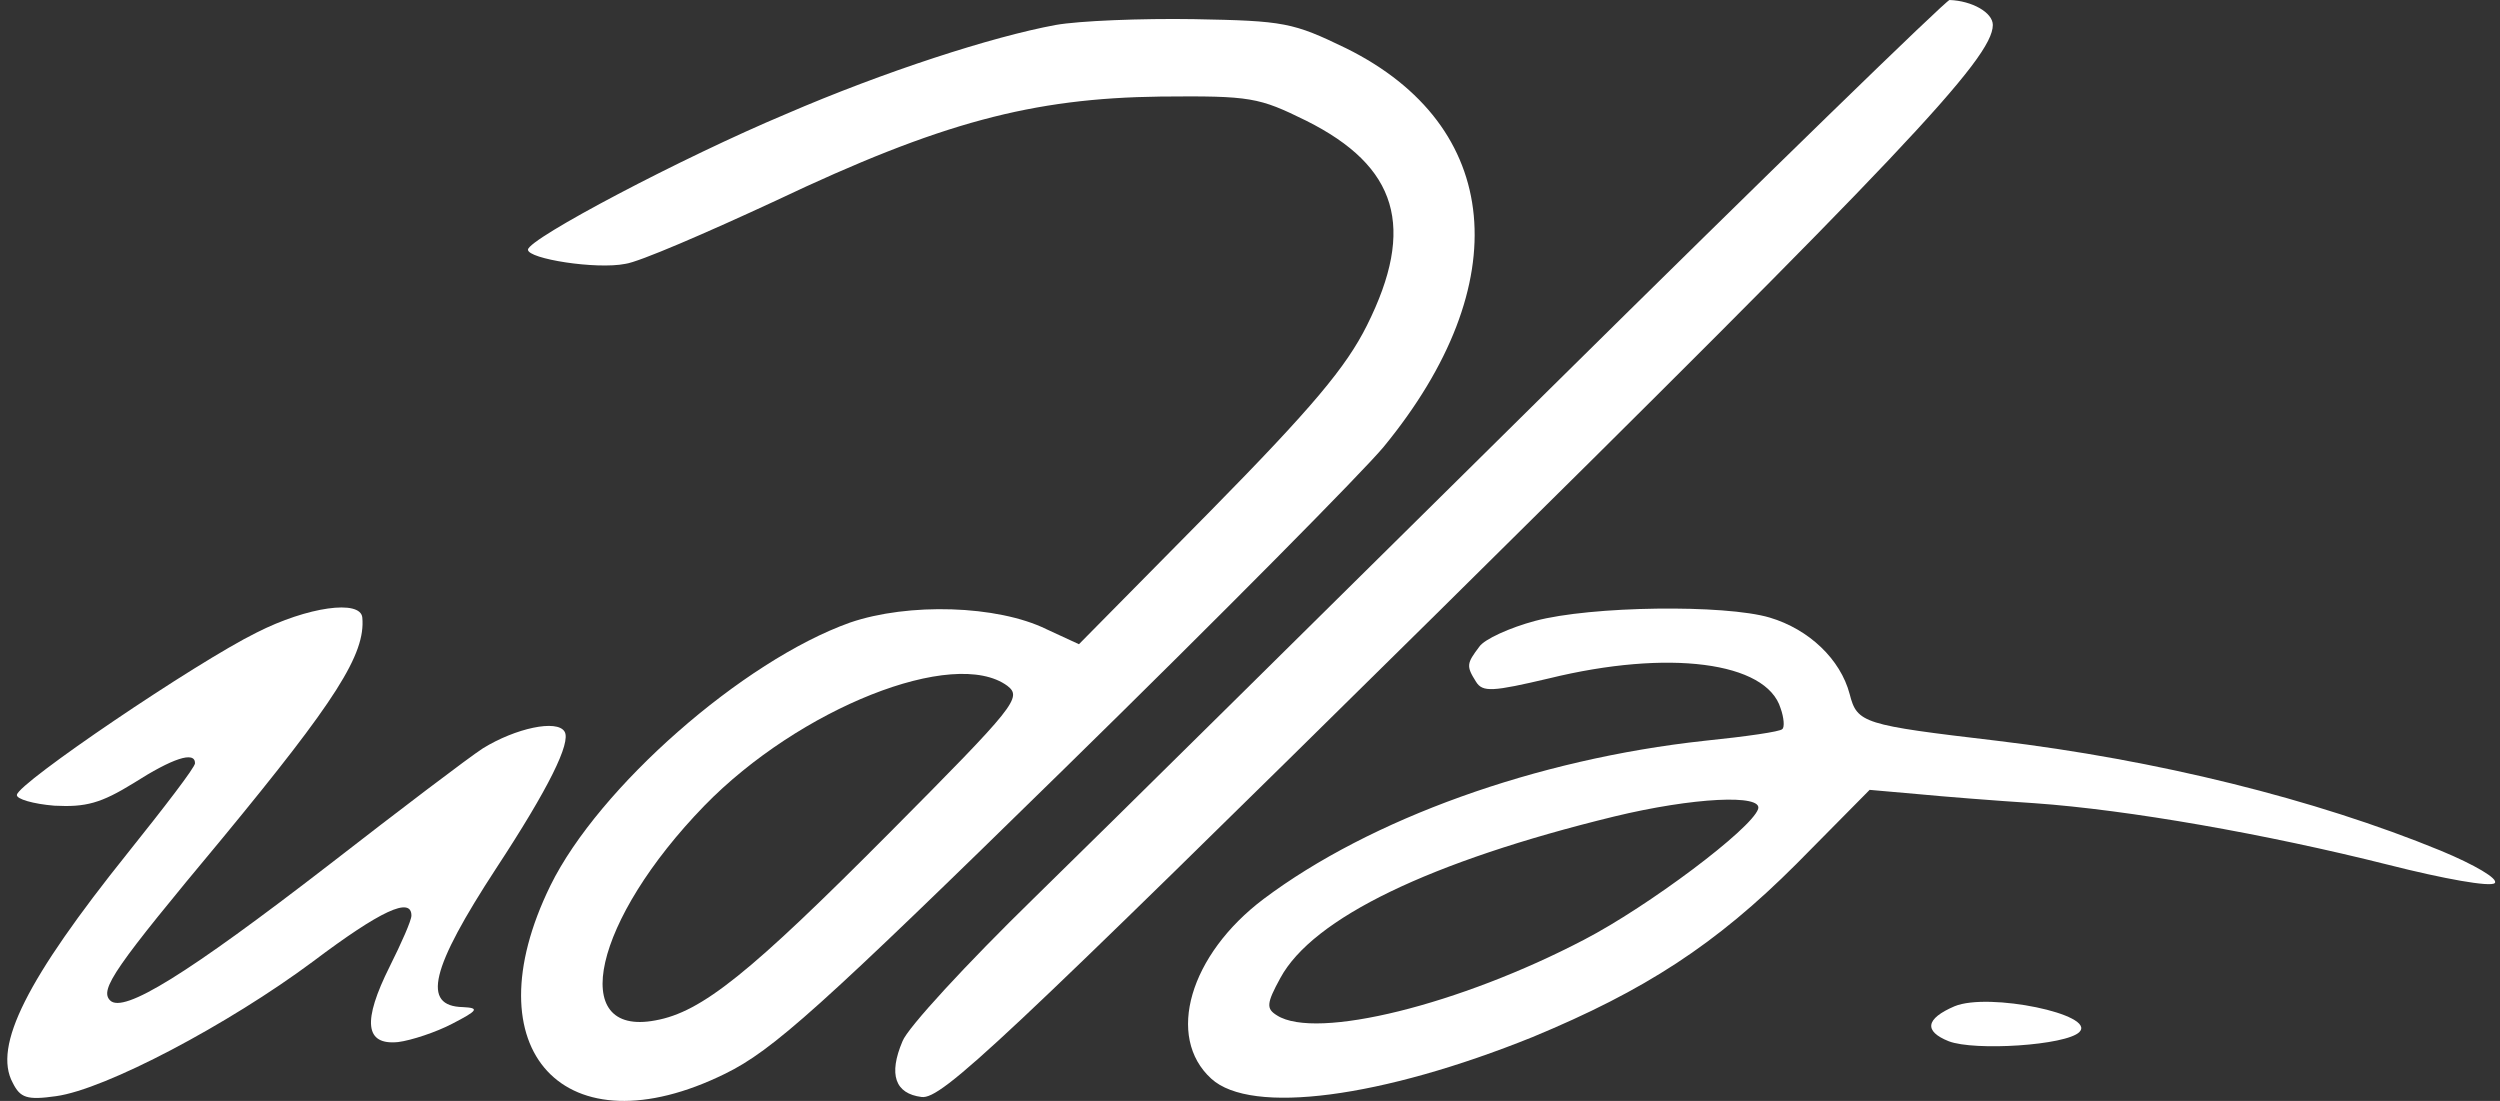 <svg width="109" height="48" viewBox="0 0 109 48" fill="none" xmlns="http://www.w3.org/2000/svg">
<rect x="0" y="0" width="109" height="48" fill="#333333" stroke="none"/>
<path d="M67.582 16.947C58.146 26.273 48.022 36.289 45.082 39.156C42.143 42.023 39.566 44.817 39.349 45.398C38.732 46.849 39.022 47.684 40.183 47.829C41.054 47.938 43.594 45.543 62.61 26.781C82.895 6.75 86.887 2.54 86.887 1.089C86.887 0.544 85.98 0.036 85 0C84.855 0 77.017 7.621 67.582 16.947Z" fill="white"/>
<path d="M46.026 1.089C43.268 1.597 38.55 3.121 34.268 4.972C29.768 6.859 23.019 10.415 23.019 10.887C23.019 11.286 25.994 11.758 27.265 11.504C27.845 11.431 30.785 10.161 33.833 8.746C41.018 5.335 45.01 4.282 50.598 4.21C54.554 4.173 54.88 4.246 56.949 5.262C60.941 7.258 61.739 9.907 59.598 14.189C58.691 16.003 57.239 17.745 52.739 22.318L47.042 28.088L45.627 27.434C43.486 26.382 39.603 26.273 37.062 27.144C32.381 28.814 26.103 34.329 23.998 38.611C20.479 45.797 24.615 50.26 31.619 46.813C33.688 45.797 35.72 43.982 46.389 33.531C53.211 26.854 59.453 20.54 60.324 19.487C66.166 12.375 65.513 5.48 58.691 2.105C56.368 0.98 56.005 0.907 52.05 0.835C49.764 0.798 47.042 0.907 46.026 1.089ZM43.921 29.902C44.574 30.41 44.284 30.773 38.804 36.289C32.708 42.422 30.603 44.127 28.571 44.49C24.724 45.216 25.886 40.099 30.712 35.128C34.849 30.882 41.599 28.197 43.921 29.902Z" fill="white"/>
<path d="M11.188 27.58C8.539 28.886 0.774 34.148 0.737 34.656C0.701 34.837 1.463 35.055 2.37 35.128C3.749 35.2 4.402 35.019 5.818 34.148C7.523 33.059 8.503 32.733 8.503 33.277C8.503 33.459 7.16 35.2 5.564 37.196C1.173 42.676 -0.315 45.615 0.556 47.212C0.882 47.865 1.173 47.974 2.443 47.793C4.584 47.502 9.955 44.672 13.656 41.914C16.596 39.7 17.938 39.083 17.938 39.918C17.938 40.136 17.503 41.115 16.995 42.132C15.797 44.527 15.906 45.579 17.358 45.434C17.938 45.361 19.027 44.998 19.716 44.636C20.841 44.055 20.914 43.946 20.188 43.91C18.374 43.873 18.773 42.24 21.64 37.849C23.926 34.366 24.906 32.37 24.615 31.898C24.289 31.354 22.474 31.753 21.059 32.624C20.442 33.023 17.43 35.309 14.346 37.704C8.14 42.495 5.382 44.2 4.802 43.619C4.33 43.148 4.983 42.204 9.701 36.543C14.636 30.555 15.942 28.523 15.797 26.927C15.725 26.128 13.402 26.455 11.188 27.58Z" fill="white"/>
<path d="M66.928 27.072C65.84 27.362 64.715 27.87 64.497 28.197C63.953 28.922 63.916 29.031 64.352 29.721C64.642 30.192 65.078 30.156 67.545 29.576C72.735 28.305 77.017 28.85 77.634 30.882C77.779 31.281 77.815 31.717 77.706 31.789C77.634 31.898 76.109 32.116 74.331 32.297C66.965 33.096 59.743 35.708 55.098 39.192C51.868 41.624 50.816 45.216 52.812 47.031C54.554 48.627 60.251 47.865 66.82 45.216C71.719 43.184 74.803 41.188 78.323 37.668L81.516 34.438L83.585 34.62C84.71 34.729 86.996 34.91 88.702 35.019C92.802 35.309 98.79 36.362 104.125 37.704C106.556 38.321 108.588 38.684 108.77 38.503C108.951 38.321 107.899 37.704 106.411 37.087C100.931 34.837 94.036 33.132 87.069 32.297C81.226 31.608 80.972 31.535 80.646 30.265C80.246 28.741 78.867 27.435 77.162 26.927C75.202 26.346 69.36 26.419 66.928 27.072ZM76.654 35.273C76.364 36.144 71.864 39.519 69.069 40.97C63.662 43.801 57.384 45.361 55.679 44.273C55.207 43.982 55.207 43.765 55.824 42.64C57.239 40.027 62.356 37.559 70.376 35.6C73.823 34.765 76.871 34.62 76.654 35.273Z" fill="white"/>
<path d="M85.218 43.873C83.948 44.418 83.875 44.962 84.964 45.398C86.089 45.833 90.081 45.579 90.661 44.998C91.423 44.236 86.706 43.256 85.218 43.873Z" fill="white"/>
</svg>
